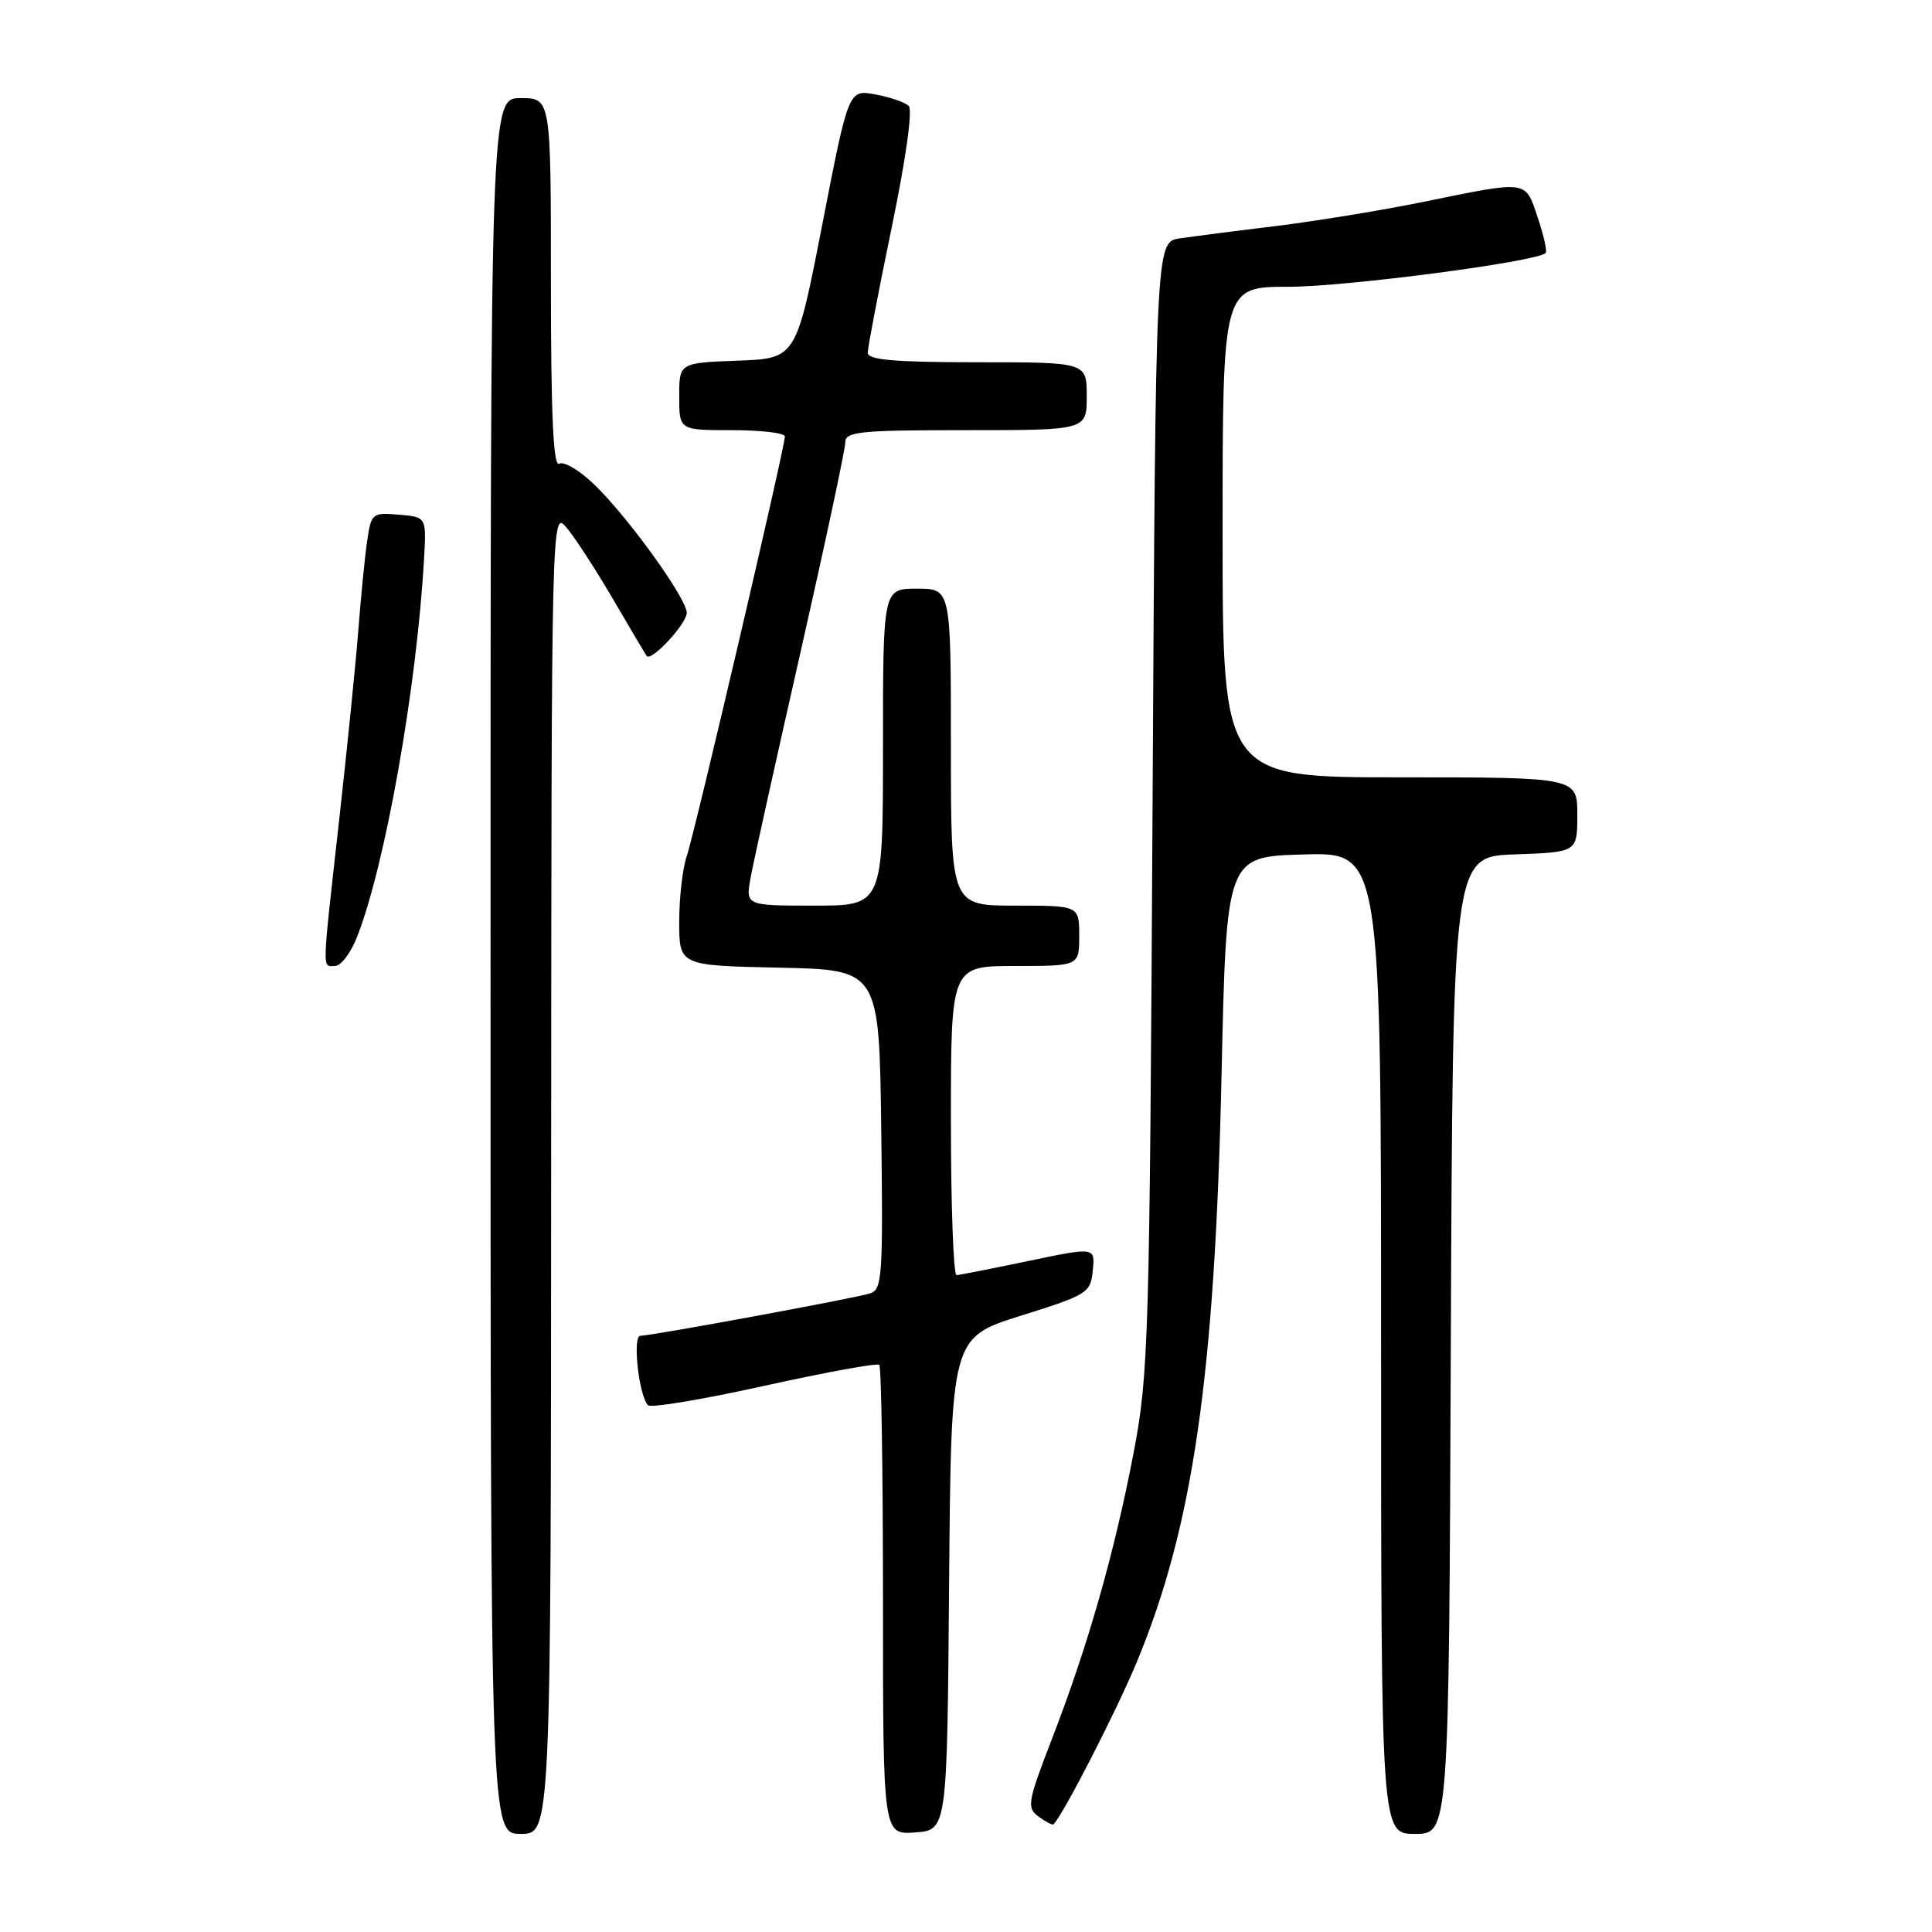 <?xml version="1.0" encoding="UTF-8" standalone="no"?>
<!DOCTYPE svg PUBLIC "-//W3C//DTD SVG 1.1//EN" "http://www.w3.org/Graphics/SVG/1.1/DTD/svg11.dtd" >
<svg xmlns="http://www.w3.org/2000/svg" xmlns:xlink="http://www.w3.org/1999/xlink" version="1.1" viewBox="0 0 256 256">
 <g >
 <path fill="currentColor"
d=" M 73.03 155.25 C 73.07 67.50 73.07 67.50 75.11 69.96 C 76.24 71.31 79.01 75.59 81.27 79.46 C 83.53 83.33 85.52 86.69 85.69 86.92 C 86.29 87.72 91.00 82.65 91.00 81.20 C 91.00 79.30 83.14 68.40 78.68 64.14 C 76.75 62.29 74.68 61.08 74.09 61.45 C 73.32 61.92 73.00 54.98 73.00 37.56 C 73.00 13.00 73.00 13.00 69.00 13.00 C 65.00 13.00 65.00 13.00 65.00 128.00 C 65.00 243.00 65.00 243.00 69.00 243.00 C 73.00 243.00 73.00 243.00 73.03 155.25 Z  M 125.76 209.87 C 126.03 177.25 126.03 177.25 135.26 174.34 C 144.13 171.56 144.51 171.32 144.80 168.34 C 145.11 165.24 145.11 165.24 136.30 167.08 C 131.46 168.09 127.16 168.94 126.75 168.96 C 126.34 168.98 126.00 159.78 126.00 148.50 C 126.00 128.00 126.00 128.00 134.50 128.00 C 143.00 128.00 143.00 128.00 143.00 124.00 C 143.00 120.00 143.00 120.00 134.50 120.00 C 126.00 120.00 126.00 120.00 126.00 99.00 C 126.00 78.00 126.00 78.00 121.50 78.00 C 117.00 78.00 117.00 78.00 117.00 99.00 C 117.00 120.00 117.00 120.00 107.89 120.00 C 98.78 120.00 98.78 120.00 99.47 116.25 C 99.84 114.19 102.82 100.75 106.08 86.39 C 109.33 72.04 112.00 59.55 112.00 58.64 C 112.00 57.19 113.82 57.00 128.00 57.00 C 144.00 57.00 144.00 57.00 144.00 52.50 C 144.00 48.00 144.00 48.00 129.50 48.00 C 118.57 48.00 115.00 47.69 114.98 46.75 C 114.98 46.06 116.40 38.62 118.14 30.21 C 120.03 21.10 120.95 14.56 120.41 14.03 C 119.91 13.55 117.91 12.86 115.97 12.51 C 112.44 11.86 112.44 11.86 108.97 29.68 C 105.50 47.50 105.50 47.50 97.75 47.79 C 90.00 48.08 90.00 48.08 90.00 52.54 C 90.00 57.00 90.00 57.00 97.00 57.00 C 100.85 57.00 104.00 57.37 104.00 57.83 C 104.00 59.29 92.05 110.38 91.01 113.40 C 90.45 114.99 90.00 118.92 90.00 122.12 C 90.00 127.94 90.00 127.94 103.25 128.22 C 116.50 128.50 116.50 128.50 116.77 149.68 C 117.02 169.20 116.90 170.89 115.27 171.39 C 113.11 172.06 86.27 177.00 84.85 177.00 C 83.78 177.00 84.64 184.89 85.86 186.20 C 86.21 186.59 93.15 185.43 101.27 183.63 C 109.39 181.84 116.25 180.58 116.51 180.85 C 116.78 181.12 117.00 195.23 117.00 212.22 C 117.00 243.11 117.00 243.11 121.25 242.81 C 125.50 242.50 125.50 242.50 125.76 209.87 Z  M 192.24 178.25 C 192.50 113.50 192.50 113.50 200.75 113.21 C 209.00 112.92 209.00 112.92 209.00 107.96 C 209.00 103.00 209.00 103.00 185.50 103.00 C 162.00 103.00 162.00 103.00 162.00 70.50 C 162.00 38.00 162.00 38.00 170.75 38.00 C 178.34 38.00 203.66 34.68 204.80 33.53 C 205.03 33.31 204.55 31.18 203.75 28.81 C 202.07 23.81 202.61 23.89 188.50 26.77 C 183.00 27.89 174.22 29.32 169.00 29.96 C 163.78 30.59 158.07 31.33 156.31 31.59 C 153.13 32.07 153.13 32.07 152.72 106.78 C 152.33 177.63 152.20 182.07 150.21 192.50 C 147.67 205.76 144.16 218.07 139.42 230.33 C 136.14 238.83 136.02 239.54 137.63 240.72 C 138.58 241.41 139.46 241.87 139.59 241.74 C 140.91 240.41 147.92 226.75 150.61 220.28 C 158.09 202.27 160.98 182.29 161.86 142.50 C 162.50 113.50 162.50 113.50 172.75 113.22 C 183.00 112.93 183.00 112.93 183.00 177.97 C 183.00 243.00 183.00 243.00 187.49 243.00 C 191.99 243.00 191.99 243.00 192.24 178.25 Z  M 47.27 124.25 C 51.02 114.82 55.24 91.05 56.19 74.00 C 56.50 68.50 56.50 68.50 52.85 68.20 C 49.31 67.90 49.18 68.01 48.65 71.70 C 48.34 73.79 47.82 79.10 47.48 83.50 C 47.14 87.90 45.99 99.26 44.93 108.75 C 42.63 129.31 42.67 128.00 44.39 128.00 C 45.16 128.00 46.45 126.31 47.27 124.25 Z "/>
</g>
</svg>
